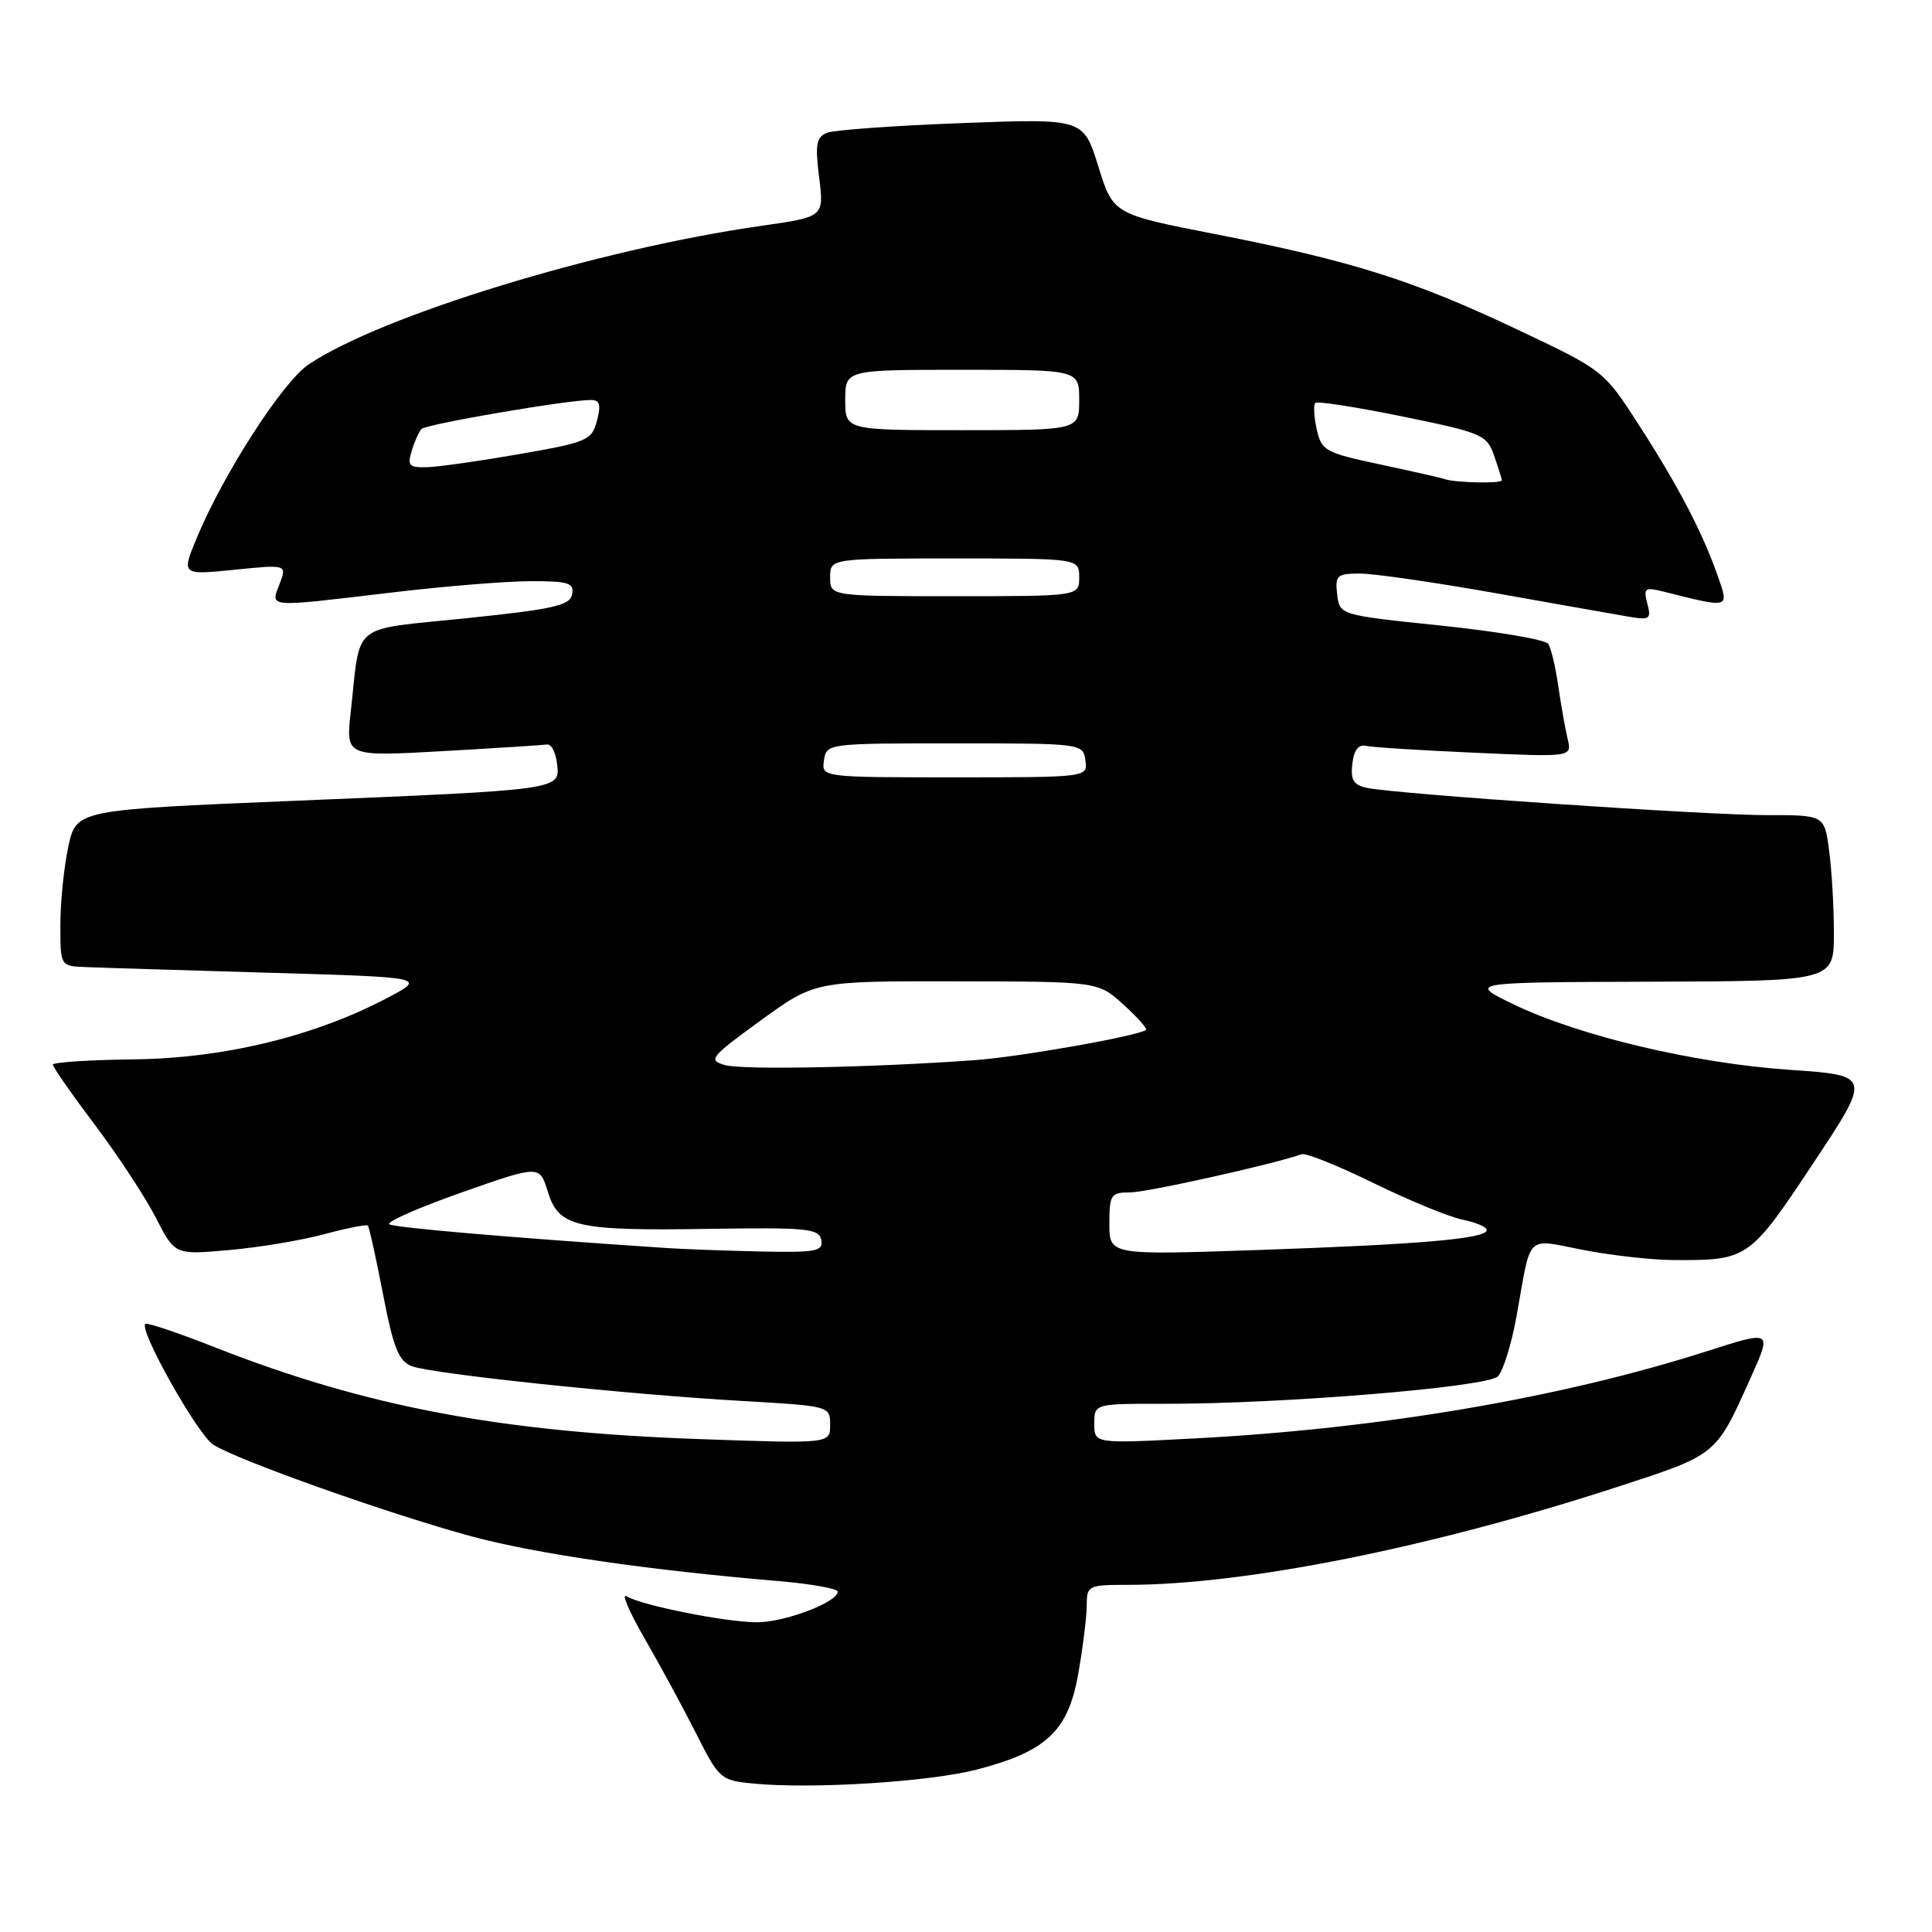 <?xml version="1.0" encoding="UTF-8" standalone="no"?>
<!DOCTYPE svg PUBLIC "-//W3C//DTD SVG 1.1//EN" "http://www.w3.org/Graphics/SVG/1.1/DTD/svg11.dtd" >
<svg xmlns="http://www.w3.org/2000/svg" xmlns:xlink="http://www.w3.org/1999/xlink" version="1.1" viewBox="0 0 256 256">
 <g >
 <path fill="currentColor"
d=" M 129.46 234.47 C 138.71 232.06 141.56 229.35 142.89 221.70 C 143.50 218.20 144.00 214.14 144.00 212.67 C 144.00 210.11 144.22 210.00 149.41 210.00 C 164.95 210.00 189.51 205.09 214.20 197.06 C 227.62 192.69 227.32 192.93 232.02 182.45 C 234.79 176.28 234.79 176.28 226.15 179.05 C 206.83 185.23 182.81 189.32 158.25 190.60 C 145.00 191.30 145.00 191.30 145.00 188.65 C 145.00 186.00 145.00 186.00 154.25 186.01 C 169.86 186.04 197.05 183.80 198.47 182.38 C 199.18 181.68 200.30 178.04 200.97 174.30 C 202.93 163.29 202.07 164.13 209.77 165.62 C 213.47 166.34 218.81 166.94 221.63 166.96 C 231.61 167.03 231.79 166.90 240.24 154.17 C 247.98 142.50 247.98 142.50 237.17 141.76 C 224.57 140.90 209.29 137.28 200.60 133.10 C 194.50 130.16 194.50 130.16 218.75 130.08 C 243.00 130.00 243.00 130.00 243.00 123.64 C 243.00 120.14 242.71 115.19 242.36 112.64 C 241.73 108.00 241.73 108.00 234.11 108.01 C 226.15 108.02 185.20 105.23 181.19 104.41 C 179.35 104.03 178.94 103.37 179.19 101.22 C 179.39 99.41 180.00 98.61 181.00 98.83 C 181.82 99.02 188.30 99.43 195.40 99.74 C 208.30 100.32 208.30 100.32 207.72 97.91 C 207.40 96.58 206.85 93.44 206.48 90.92 C 206.12 88.39 205.52 85.88 205.16 85.32 C 204.80 84.76 198.43 83.68 191.00 82.90 C 177.50 81.50 177.50 81.50 177.18 78.75 C 176.89 76.24 177.15 76.00 180.21 76.00 C 182.05 76.00 190.06 77.16 198.03 78.57 C 205.99 79.99 213.93 81.39 215.69 81.69 C 218.61 82.20 218.83 82.05 218.28 79.97 C 217.74 77.91 217.95 77.77 220.46 78.40 C 229.29 80.62 229.14 80.66 227.60 76.28 C 225.53 70.43 222.38 64.40 217.15 56.29 C 212.50 49.08 212.50 49.08 201.00 43.64 C 187.27 37.14 179.13 34.57 161.06 31.03 C 147.50 28.38 147.50 28.38 145.53 22.04 C 143.56 15.70 143.56 15.70 127.48 16.31 C 118.63 16.64 110.60 17.22 109.64 17.58 C 108.16 18.15 107.99 19.06 108.54 23.50 C 109.20 28.74 109.20 28.74 100.85 29.93 C 79.31 33.00 50.49 41.83 40.88 48.30 C 37.45 50.61 29.61 62.78 26.09 71.23 C 24.03 76.20 24.03 76.20 31.03 75.50 C 38.03 74.79 38.03 74.79 37.04 77.40 C 35.84 80.55 35.15 80.50 52.00 78.50 C 58.88 77.68 67.12 77.01 70.32 77.01 C 75.33 77.00 76.10 77.24 75.81 78.75 C 75.53 80.23 73.36 80.72 61.78 81.92 C 46.23 83.53 47.82 82.24 46.47 94.38 C 45.82 100.25 45.82 100.25 58.66 99.53 C 65.72 99.13 71.95 98.73 72.50 98.65 C 73.05 98.57 73.64 99.71 73.81 101.19 C 74.21 104.69 74.60 104.63 38.80 106.12 C 10.10 107.31 10.10 107.31 9.05 112.20 C 8.47 114.90 8.00 119.55 8.00 122.55 C 8.00 128.00 8.00 128.00 11.25 128.14 C 13.04 128.22 23.95 128.55 35.50 128.89 C 56.50 129.50 56.50 129.50 51.31 132.24 C 41.66 137.32 29.68 140.23 17.76 140.37 C 11.85 140.44 7.01 140.76 7.01 141.07 C 7.00 141.39 9.51 144.99 12.59 149.07 C 15.66 153.16 19.30 158.70 20.67 161.39 C 23.17 166.28 23.17 166.28 30.34 165.64 C 34.28 165.30 39.95 164.35 42.95 163.54 C 45.95 162.73 48.56 162.22 48.74 162.40 C 48.92 162.58 49.82 166.67 50.75 171.47 C 52.13 178.63 52.82 180.36 54.58 181.03 C 57.26 182.05 83.09 184.77 98.43 185.64 C 109.93 186.30 110.00 186.32 110.00 188.80 C 110.00 191.30 110.00 191.30 92.75 190.69 C 66.30 189.76 48.51 186.39 28.56 178.56 C 23.65 176.62 19.45 175.21 19.25 175.42 C 18.40 176.26 26.17 190.06 28.25 191.42 C 31.35 193.44 51.59 200.63 62.50 203.58 C 71.00 205.88 85.82 208.04 103.25 209.51 C 107.51 209.88 111.00 210.50 111.00 210.90 C 111.00 212.32 103.88 215.00 100.22 214.96 C 95.98 214.92 84.96 212.71 83.02 211.51 C 82.30 211.07 83.38 213.59 85.41 217.10 C 87.44 220.62 90.52 226.29 92.24 229.70 C 95.31 235.77 95.48 235.92 99.94 236.34 C 107.72 237.08 123.21 236.10 129.46 234.47 Z  M 88.00 165.35 C 67.74 164.00 52.35 162.68 51.60 162.23 C 51.10 161.94 55.38 160.05 61.10 158.03 C 71.50 154.37 71.50 154.37 72.58 157.88 C 74.02 162.59 76.26 163.11 94.00 162.83 C 106.94 162.63 108.53 162.79 108.82 164.30 C 109.11 165.80 108.17 165.98 100.82 165.83 C 96.25 165.73 90.47 165.52 88.00 165.35 Z  M 147.00 162.16 C 147.00 158.29 147.19 158.00 149.75 158.00 C 151.97 158.00 168.49 154.32 172.50 152.94 C 173.05 152.75 177.34 154.48 182.04 156.78 C 186.73 159.08 192.02 161.25 193.79 161.61 C 195.55 161.96 197.00 162.58 197.00 162.99 C 197.00 164.13 188.28 164.89 166.75 165.63 C 147.00 166.31 147.00 166.31 147.00 162.16 Z  M 96.06 141.13 C 93.78 140.48 94.11 140.08 100.79 135.22 C 107.97 130.00 107.97 130.00 126.73 130.03 C 145.50 130.06 145.50 130.06 148.85 133.10 C 150.69 134.77 152.04 136.29 151.85 136.46 C 151.00 137.24 135.10 140.06 129.12 140.48 C 115.44 141.46 98.41 141.79 96.06 141.13 Z  M 109.18 100.75 C 109.50 98.52 109.63 98.50 126.50 98.50 C 143.37 98.50 143.50 98.52 143.82 100.75 C 144.14 103.00 144.14 103.00 126.50 103.00 C 108.86 103.00 108.86 103.00 109.18 100.75 Z  M 110.00 76.50 C 110.00 74.00 110.00 74.00 126.50 74.00 C 143.00 74.00 143.00 74.00 143.00 76.50 C 143.00 79.00 143.00 79.00 126.50 79.00 C 110.00 79.00 110.00 79.00 110.00 76.50 Z  M 191.50 63.50 C 190.95 63.31 187.04 62.43 182.82 61.53 C 175.59 59.99 175.10 59.72 174.47 56.88 C 174.11 55.22 174.02 53.65 174.28 53.39 C 174.53 53.13 179.74 53.94 185.86 55.19 C 196.41 57.35 197.02 57.61 197.98 60.38 C 198.54 61.99 199.00 63.46 199.00 63.65 C 199.00 64.09 192.86 63.97 191.50 63.50 Z  M 54.55 59.75 C 54.92 58.51 55.51 57.20 55.86 56.84 C 56.48 56.20 75.16 53.00 78.28 53.00 C 79.48 53.00 79.66 53.62 79.10 55.75 C 78.42 58.34 77.82 58.60 68.94 60.15 C 63.75 61.06 58.23 61.85 56.68 61.90 C 54.21 61.99 53.95 61.72 54.55 59.75 Z  M 112.00 53.00 C 112.00 49.00 112.00 49.00 127.50 49.00 C 143.00 49.00 143.00 49.00 143.00 53.00 C 143.00 57.00 143.00 57.00 127.50 57.00 C 112.00 57.00 112.00 57.00 112.00 53.00 Z "/>
</g>
</svg>